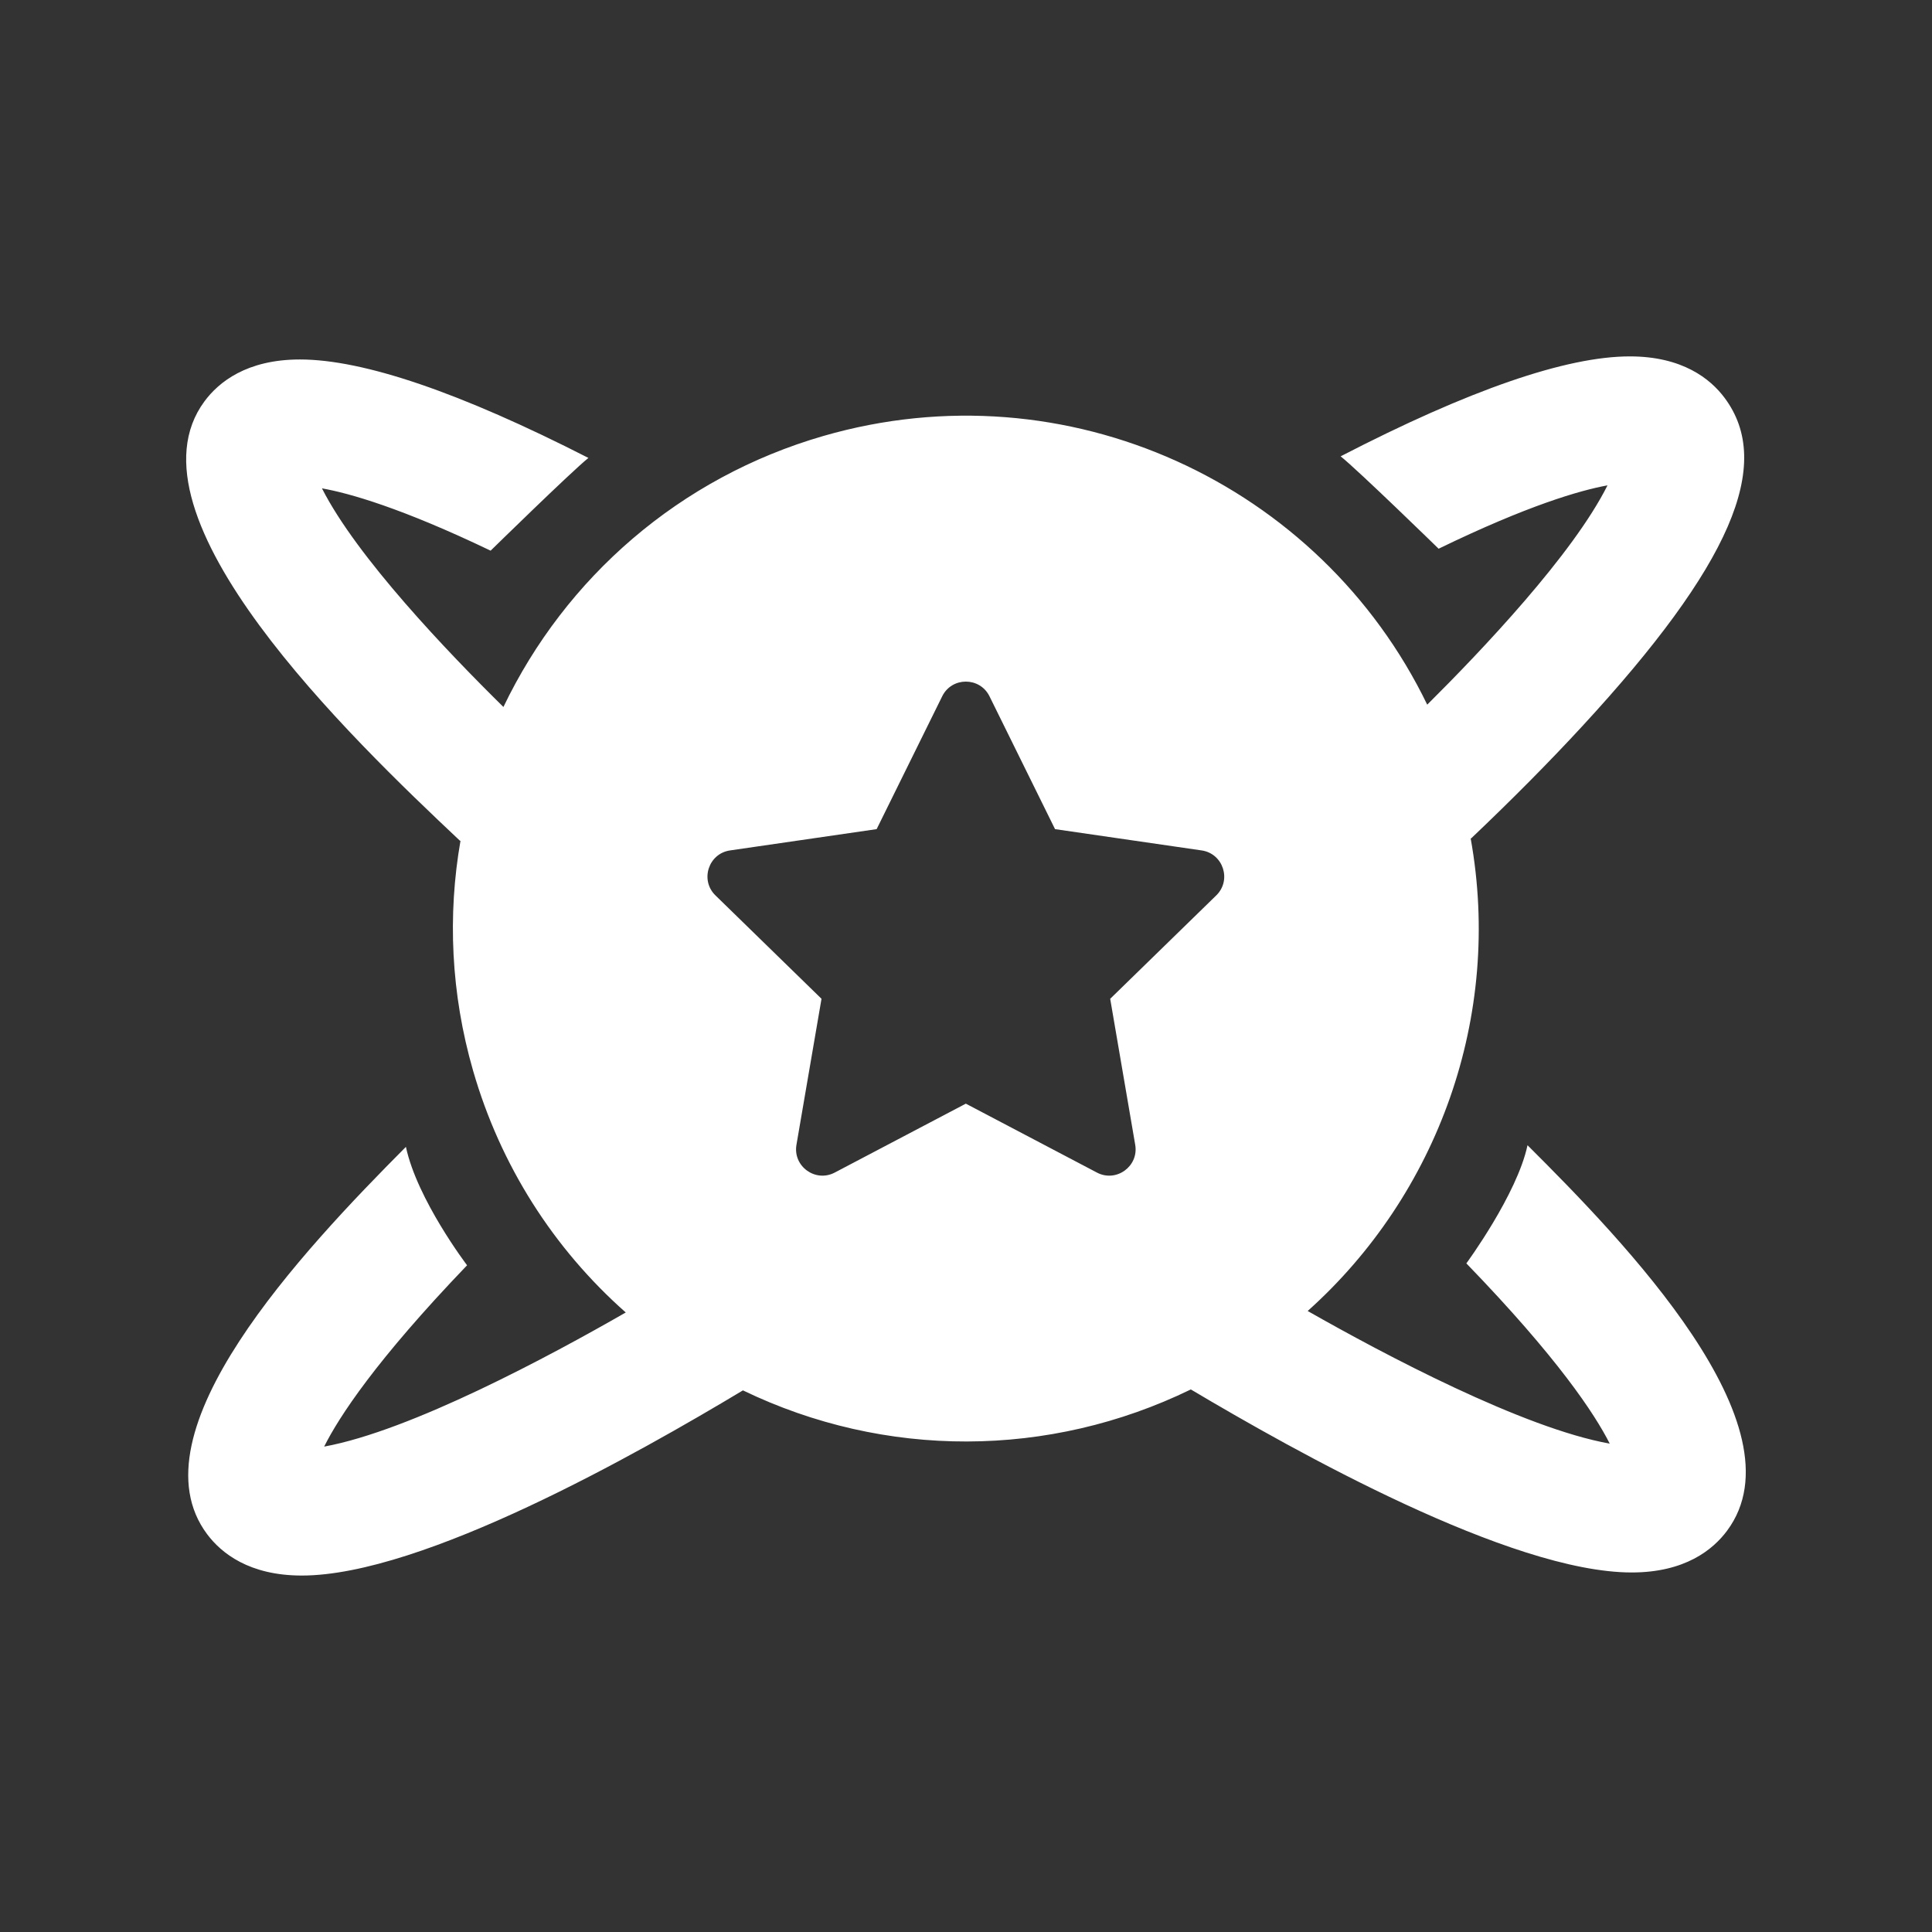 <?xml version="1.0" encoding="utf-8"?>
<!-- Generator: Adobe Illustrator 18.1.1, SVG Export Plug-In . SVG Version: 6.00 Build 0)  -->
<svg version="1.2" baseProfile="tiny" xmlns="http://www.w3.org/2000/svg" xmlns:xlink="http://www.w3.org/1999/xlink" x="0px"
	 y="0px" width="128px" height="128px" viewBox="0 0 128 128" xml:space="preserve">
<rect x="0" y="0" width="128" height="128" fill="#333333" stroke="none"/>
<g id="_x31_28px_boxes">
	<rect fill="none" width="128" height="128"/>
</g>
<g id="Production">
	<path fill="#ffffff" d="M101.202,75.874c-0.691,3.26-4.052,7.828-4.052,7.828c6.059,6.26,8.511,9.988,9.499,11.942
		c-5.742-1.024-14.955-5.911-20.012-8.787c8.633-7.729,12.918-19.539,10.799-31.311h0.03
		c2.698-2.563,5.167-5.052,7.358-7.427c9.824-10.644,12.732-17.357,9.428-21.769
		c-0.936-1.249-2.783-2.738-6.272-2.738c-4.218,0-10.656,2.226-19.16,6.621c1.171,0.932,6.492,6.121,6.492,6.121
		c5.899-2.863,9.351-3.862,11.189-4.198c-2.287,4.573-8.317,10.928-11.944,14.53
		c-7.09-14.649-23.881-22.457-39.992-17.806c-9.536,2.753-17.098,9.385-21.212,17.959
		c-3.664-3.607-9.714-9.924-12.023-14.485c1.832,0.327,5.28,1.305,11.175,4.129c0,0,5.348-5.237,6.479-6.144
		c-8.477-4.33-14.899-6.523-19.114-6.523c-3.525,0-5.382,1.504-6.318,2.767c-5.632,7.592,9.681,22.303,16.921,29.118
		h0.036c-0.86,4.925-0.643,10.117,0.837,15.244c1.802,6.244,5.3,11.755,10.112,16.01
		c-5.043,2.897-14.243,7.838-19.982,8.886c0.981-1.961,3.42-5.708,9.469-12.013c0,0-3.309-4.347-4.052-7.846
		c-6.837,6.873-18.218,18.922-13.169,25.664c0.936,1.249,2.783,2.738,6.272,2.738
		c8.013,0,22.317-8.117,29.225-12.268c9.397,4.54,20.281,4.511,29.675-0.062
		c6.874,4.087,21.185,12.126,29.211,12.126c3.525,0,5.381-1.505,6.318-2.768
		C119.539,94.524,107.565,82.216,101.202,75.874z M80.581,59.322l-7.028,6.851l1.658,9.674
		c0.245,1.429-1.261,2.51-2.534,1.84l-8.688-4.567l-8.688,4.567c-1.278,0.671-2.778-0.416-2.534-1.841
		l1.66-9.674l-7.028-6.851c-1.034-1.008-0.463-2.771,0.968-2.978l9.713-1.411l4.344-8.802
		c0.639-1.295,2.492-1.296,3.132,0l4.343,8.802l9.714,1.411C81.042,56.551,81.616,58.312,80.581,59.322z"/>
</g>
</svg>
